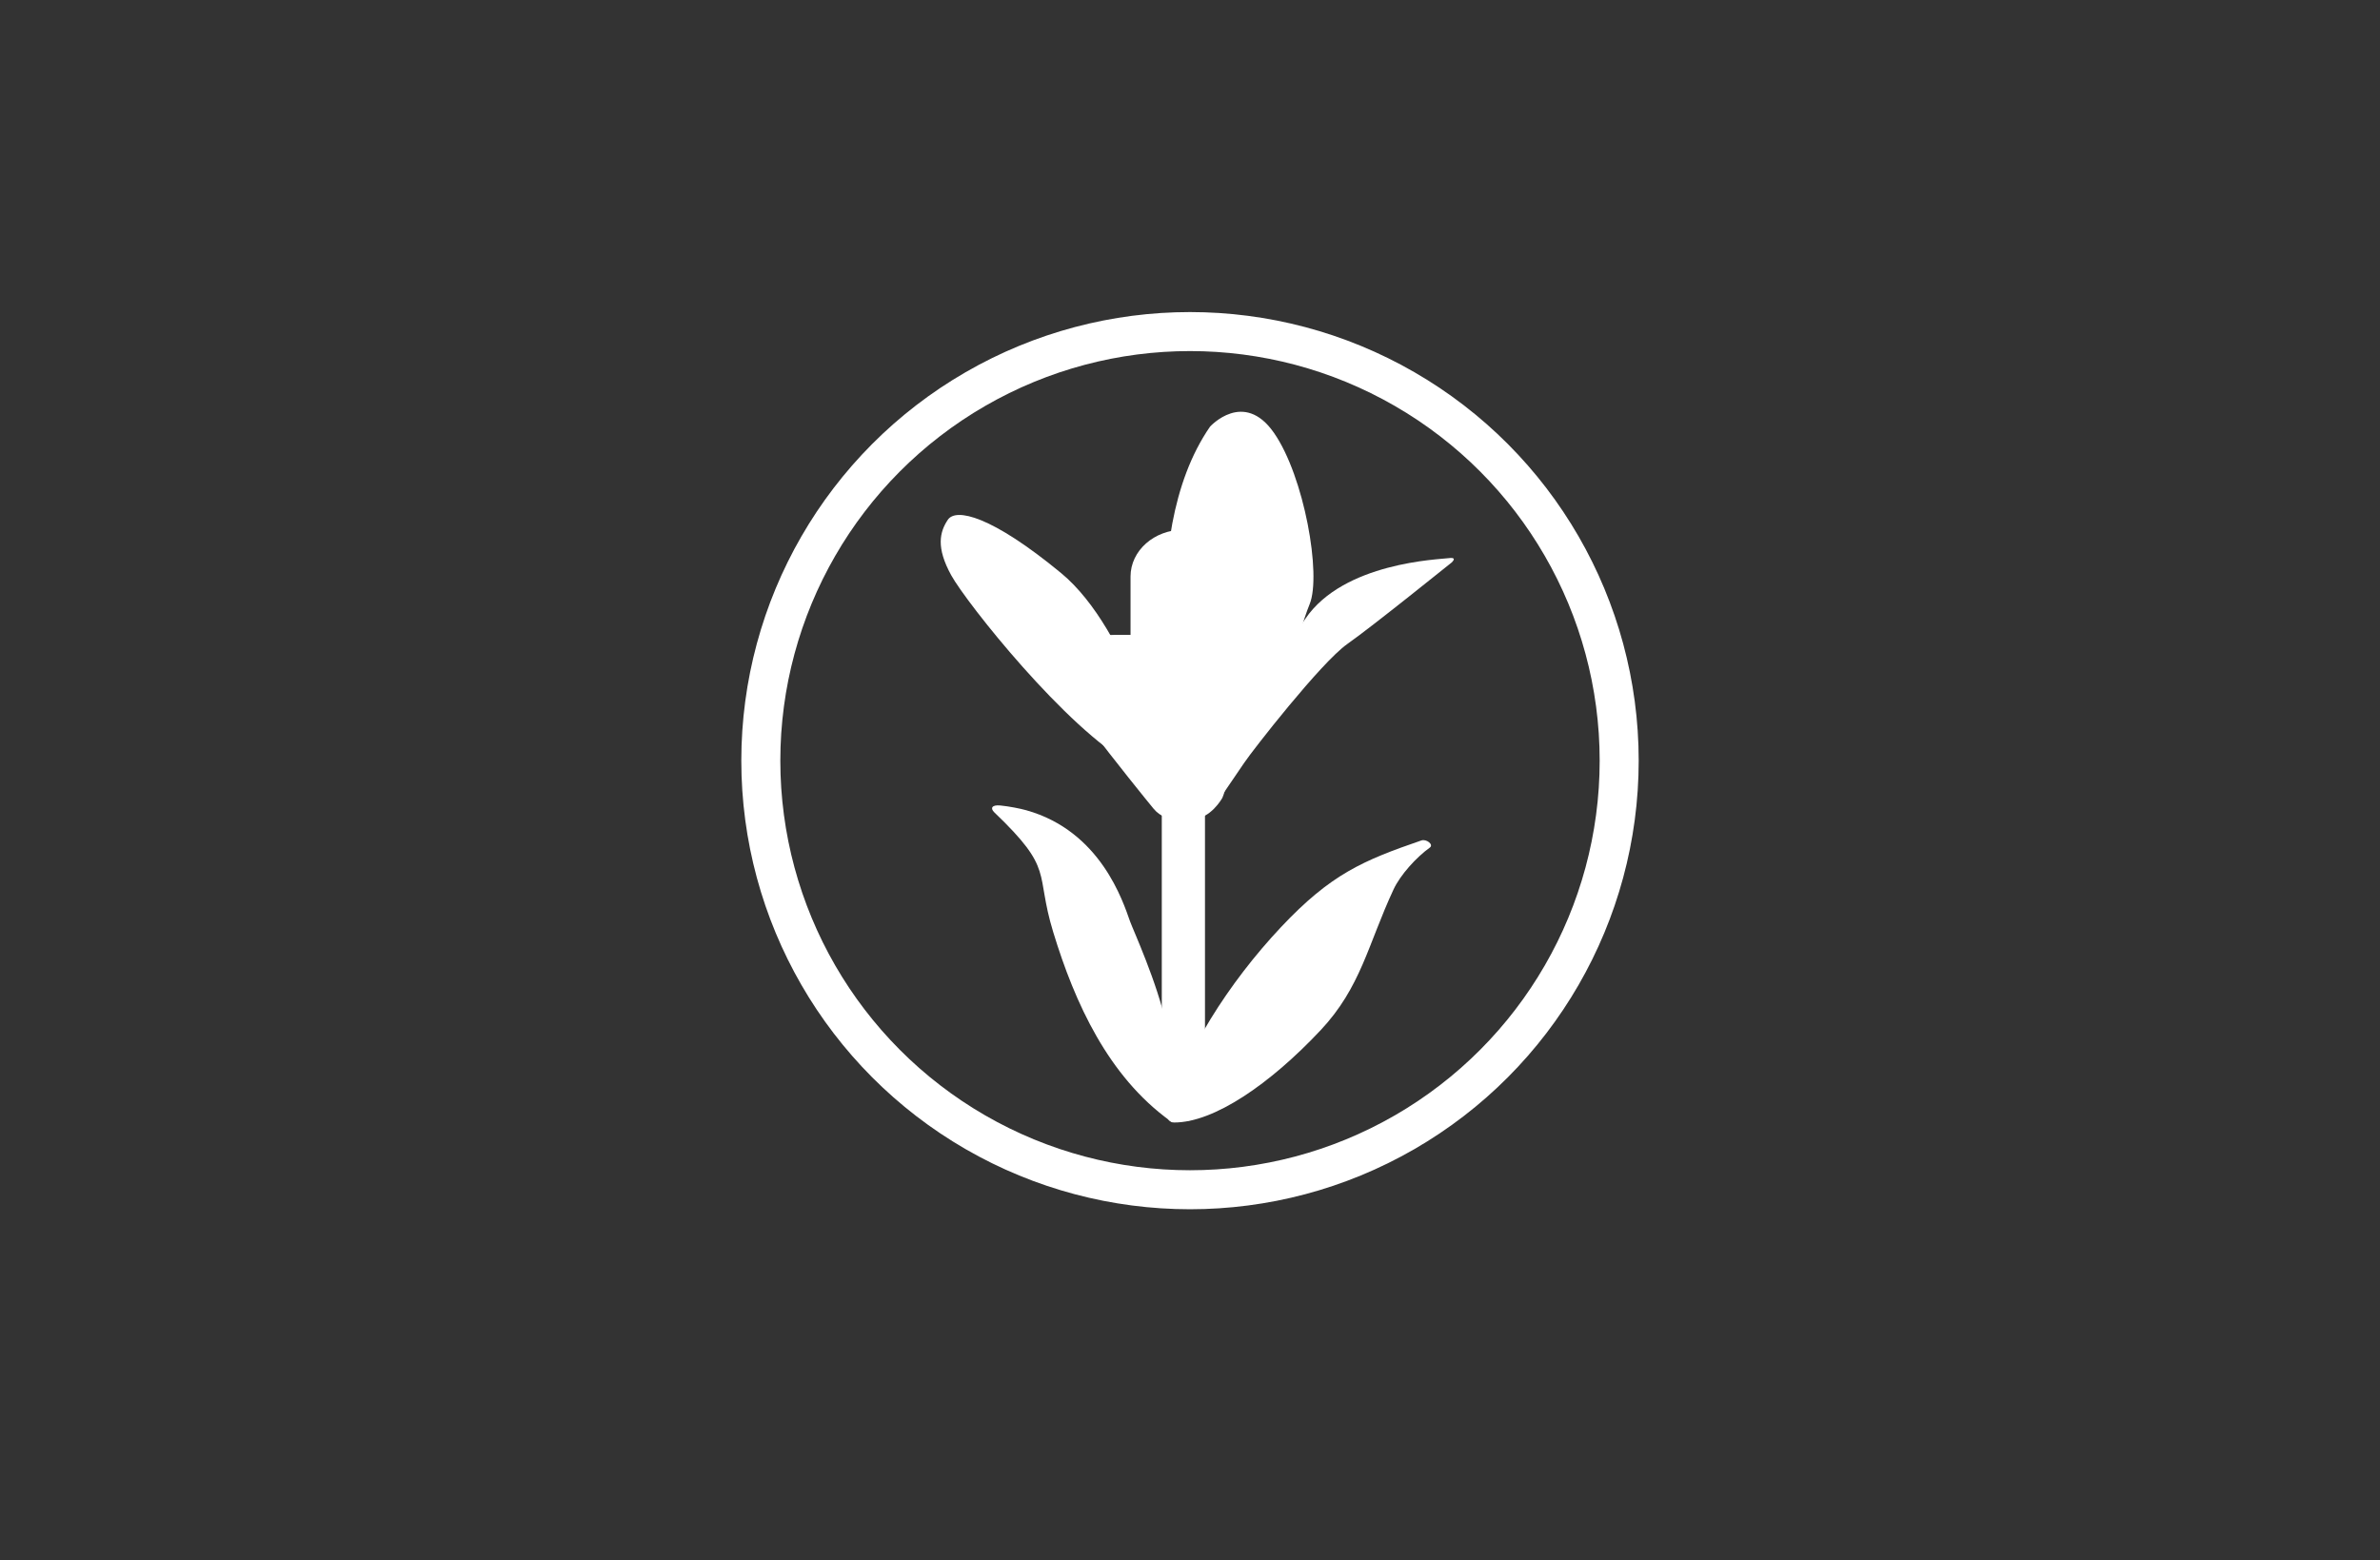 <svg width="61" height="40" viewBox="0 0 61 40" fill="none" xmlns="http://www.w3.org/2000/svg">
<rect x="0" y="0" width="61" height="40" fill="#333333" stroke="none"/>
<path d="M25.482 20.822C25.379 20.724 25.415 20.627 25.639 20.649C25.863 20.671 26.156 20.729 26.303 20.771C28.213 21.306 28.785 23.119 28.963 23.619C29.039 23.832 29.664 25.193 29.893 26.274C30.14 27.437 29.991 28.332 30.05 28.776L29.988 28.732C28.408 27.59 27.55 25.721 26.994 23.894C26.518 22.335 27.039 22.311 25.481 20.822H25.482Z" fill="white"/>
<path d="M30.884 18.884C30.884 18.613 30.636 18.393 30.331 18.393C30.025 18.393 29.777 18.613 29.777 18.884V28.251C29.777 28.522 30.025 28.742 30.331 28.742C30.636 28.742 30.884 28.522 30.884 28.251V18.884Z" fill="white"/>
<path d="M33.84 26.418C32.55 27.791 31.115 28.776 30.096 28.776C29.99 28.776 29.905 28.69 29.927 28.603C30.321 27.021 31.497 25.188 32.832 23.768C34.113 22.405 34.943 22.057 36.431 21.545C36.559 21.501 36.753 21.652 36.647 21.728C36.298 21.979 35.889 22.432 35.718 22.799C35.055 24.222 34.887 25.303 33.841 26.418L33.84 26.418Z" fill="white"/>
<path d="M31.013 10.938C31.013 10.938 31.876 9.981 32.651 11.095C33.428 12.21 33.874 14.743 33.566 15.489C33.259 16.235 32.724 18.498 31.818 19.626C30.912 20.753 30.664 20.836 30.406 19.896C30.148 18.956 29.035 13.806 31.013 10.938Z" fill="white"/>
<path d="M29.871 19.895C29.871 19.895 28.985 16.168 27.195 14.69C25.404 13.213 24.497 13.018 24.292 13.326C24.087 13.634 23.985 14.03 24.38 14.747C24.776 15.463 27.347 18.699 28.995 19.592L29.872 19.895H29.871Z" fill="white"/>
<path d="M31.684 14.78C31.684 14.117 31.078 13.58 30.33 13.58C29.582 13.58 28.976 14.117 28.976 14.78V19.281C28.976 19.943 29.582 20.48 30.33 20.48C31.078 20.48 31.684 19.943 31.684 19.281V14.78Z" fill="white"/>
<path d="M30.71 20.362C30.71 20.362 30.708 20.972 31.078 20.747C31.078 20.747 31.699 19.837 31.896 19.545C32.092 19.253 33.858 16.983 34.531 16.51C35.203 16.037 37.179 14.438 37.175 14.445C37.171 14.453 37.395 14.274 37.136 14.308C36.878 14.342 34.44 14.416 33.456 15.863C32.473 17.309 31.04 19.493 30.897 19.856C30.754 20.218 30.712 20.363 30.712 20.363L30.71 20.362Z" fill="white"/>
<path d="M26.83 16.411C26.83 16.411 30.02 15.931 31.168 16.766C31.27 16.84 31.334 16.947 31.351 17.063C31.432 17.639 31.679 19.633 31.329 20.454C31.329 20.454 31.03 21.003 30.545 21.002C30.545 21.002 29.917 21.157 29.565 20.73C29.213 20.303 26.42 16.852 26.609 16.591C26.72 16.438 26.83 16.41 26.83 16.41V16.411Z" fill="white"/>
<circle cx="30.5" cy="19.5" r="11" stroke="white"/>
</svg>
